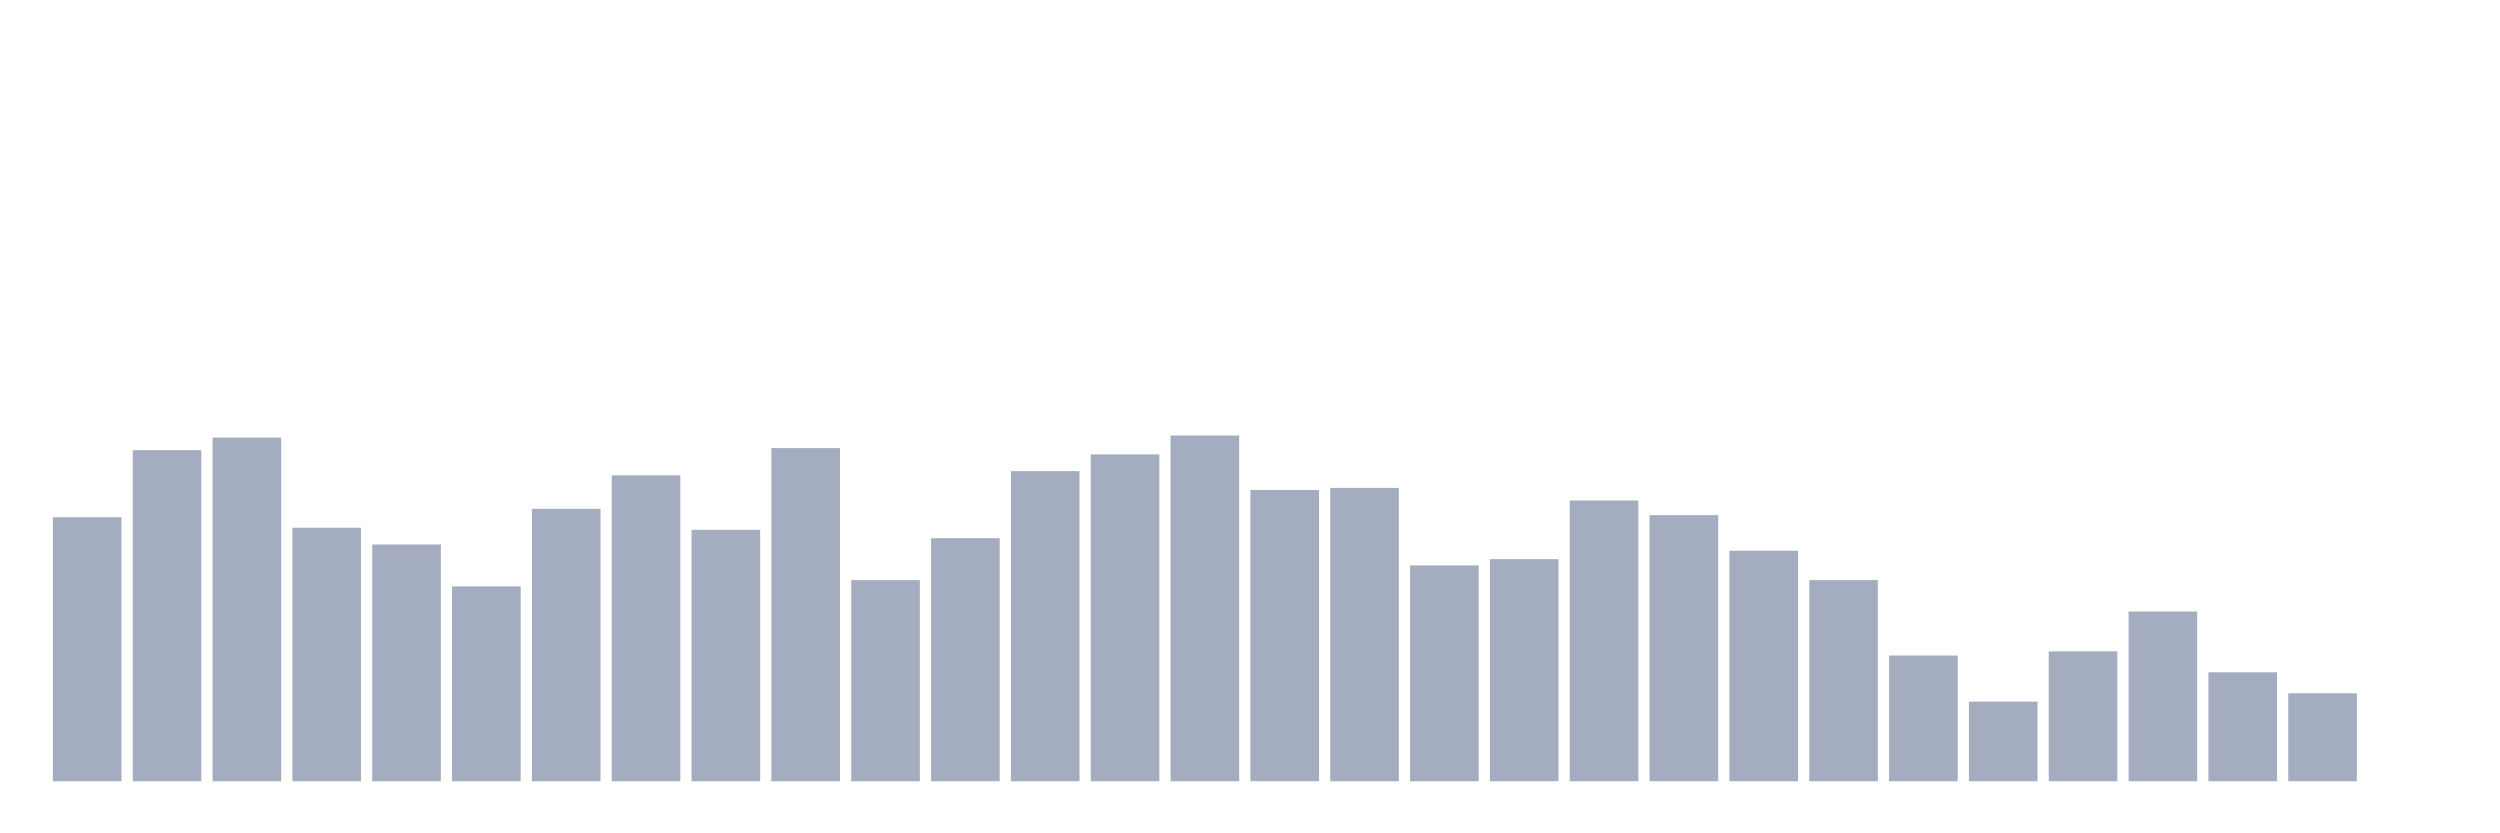 <svg xmlns="http://www.w3.org/2000/svg" viewBox="0 0 480 160"><g transform="translate(10,10)"><rect class="bar" x="0.153" width="13.175" y="89.31" height="50.69" fill="rgb(164,173,192)"></rect><rect class="bar" x="15.482" width="13.175" y="76.437" height="63.563" fill="rgb(164,173,192)"></rect><rect class="bar" x="30.81" width="13.175" y="74.023" height="65.977" fill="rgb(164,173,192)"></rect><rect class="bar" x="46.138" width="13.175" y="91.322" height="48.678" fill="rgb(164,173,192)"></rect><rect class="bar" x="61.466" width="13.175" y="94.54" height="45.46" fill="rgb(164,173,192)"></rect><rect class="bar" x="76.794" width="13.175" y="102.586" height="37.414" fill="rgb(164,173,192)"></rect><rect class="bar" x="92.123" width="13.175" y="87.701" height="52.299" fill="rgb(164,173,192)"></rect><rect class="bar" x="107.451" width="13.175" y="81.264" height="58.736" fill="rgb(164,173,192)"></rect><rect class="bar" x="122.779" width="13.175" y="91.724" height="48.276" fill="rgb(164,173,192)"></rect><rect class="bar" x="138.107" width="13.175" y="76.034" height="63.966" fill="rgb(164,173,192)"></rect><rect class="bar" x="153.436" width="13.175" y="101.379" height="38.621" fill="rgb(164,173,192)"></rect><rect class="bar" x="168.764" width="13.175" y="93.333" height="46.667" fill="rgb(164,173,192)"></rect><rect class="bar" x="184.092" width="13.175" y="80.46" height="59.54" fill="rgb(164,173,192)"></rect><rect class="bar" x="199.42" width="13.175" y="77.241" height="62.759" fill="rgb(164,173,192)"></rect><rect class="bar" x="214.748" width="13.175" y="73.621" height="66.379" fill="rgb(164,173,192)"></rect><rect class="bar" x="230.077" width="13.175" y="84.08" height="55.92" fill="rgb(164,173,192)"></rect><rect class="bar" x="245.405" width="13.175" y="83.678" height="56.322" fill="rgb(164,173,192)"></rect><rect class="bar" x="260.733" width="13.175" y="98.563" height="41.437" fill="rgb(164,173,192)"></rect><rect class="bar" x="276.061" width="13.175" y="97.356" height="42.644" fill="rgb(164,173,192)"></rect><rect class="bar" x="291.39" width="13.175" y="86.092" height="53.908" fill="rgb(164,173,192)"></rect><rect class="bar" x="306.718" width="13.175" y="88.908" height="51.092" fill="rgb(164,173,192)"></rect><rect class="bar" x="322.046" width="13.175" y="95.747" height="44.253" fill="rgb(164,173,192)"></rect><rect class="bar" x="337.374" width="13.175" y="101.379" height="38.621" fill="rgb(164,173,192)"></rect><rect class="bar" x="352.702" width="13.175" y="115.862" height="24.138" fill="rgb(164,173,192)"></rect><rect class="bar" x="368.031" width="13.175" y="124.713" height="15.287" fill="rgb(164,173,192)"></rect><rect class="bar" x="383.359" width="13.175" y="115.057" height="24.943" fill="rgb(164,173,192)"></rect><rect class="bar" x="398.687" width="13.175" y="107.414" height="32.586" fill="rgb(164,173,192)"></rect><rect class="bar" x="414.015" width="13.175" y="119.08" height="20.92" fill="rgb(164,173,192)"></rect><rect class="bar" x="429.344" width="13.175" y="123.103" height="16.897" fill="rgb(164,173,192)"></rect><rect class="bar" x="444.672" width="13.175" y="140" height="0" fill="rgb(164,173,192)"></rect></g></svg>